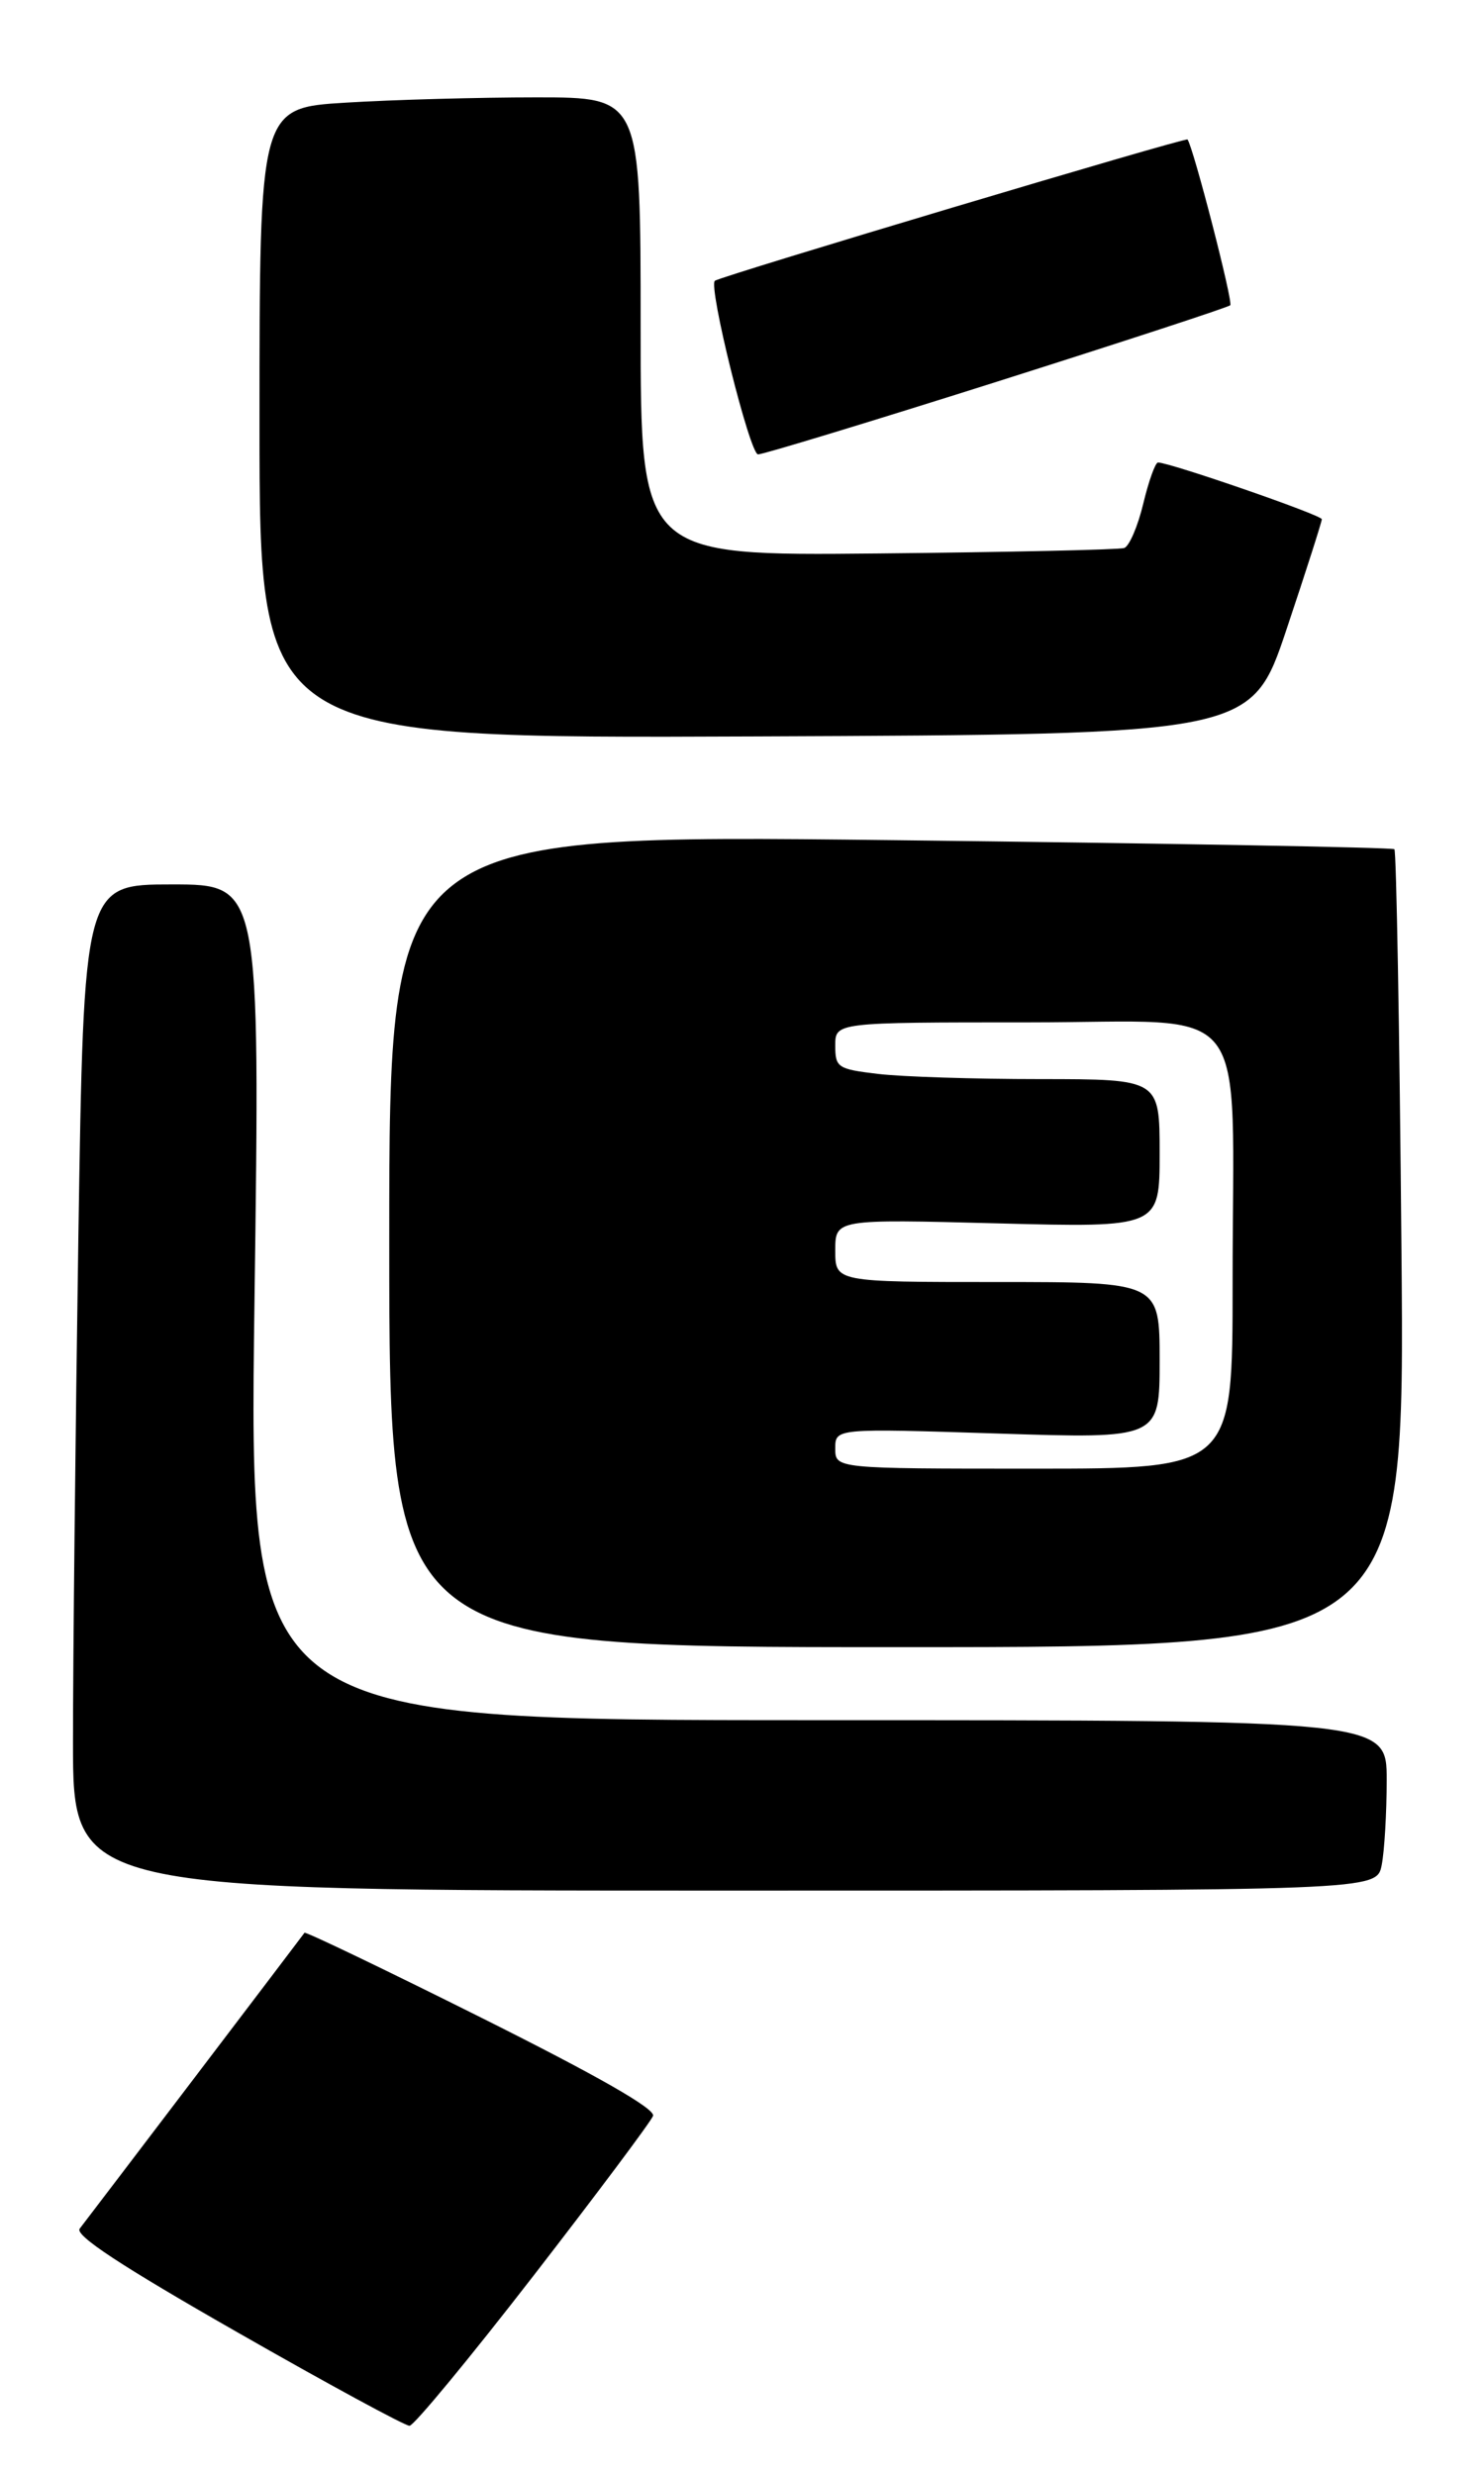 <?xml version="1.0" encoding="UTF-8" standalone="no"?>
<!DOCTYPE svg PUBLIC "-//W3C//DTD SVG 1.1//EN" "http://www.w3.org/Graphics/SVG/1.1/DTD/svg11.dtd" >
<svg xmlns="http://www.w3.org/2000/svg" xmlns:xlink="http://www.w3.org/1999/xlink" version="1.1" viewBox="0 0 183 305">
 <g >
 <path fill="currentColor"
d=" M 65.77 280.49 C 73.62 270.35 80.26 261.48 80.53 260.77 C 80.86 259.92 73.73 255.85 59.40 248.69 C 47.51 242.75 37.67 238.03 37.55 238.20 C 36.50 239.62 10.53 273.77 9.83 274.66 C 9.18 275.47 14.89 279.23 29.21 287.40 C 40.37 293.78 49.95 298.97 50.50 298.96 C 51.05 298.94 57.92 290.62 65.77 280.49 Z  M 170.38 229.87 C 170.72 228.16 171.00 223.43 171.00 219.37 C 171.00 212.00 171.00 212.00 100.84 212.00 C 30.68 212.00 30.68 212.00 31.38 160.50 C 32.08 109.00 32.08 109.00 21.20 109.00 C 10.33 109.00 10.33 109.00 9.66 152.66 C 9.30 176.68 9.00 204.58 9.00 214.66 C 9.00 233.00 9.00 233.00 89.38 233.00 C 169.75 233.00 169.75 233.00 170.38 229.87 Z  M 172.82 154.03 C 172.59 127.09 172.19 104.88 171.95 104.66 C 171.70 104.44 143.71 103.93 109.75 103.54 C 48.00 102.83 48.00 102.83 48.00 152.91 C 48.00 203.00 48.00 203.00 110.63 203.00 C 173.26 203.00 173.26 203.00 172.82 154.03 Z  M 158.66 77.53 C 161.05 70.40 163.00 64.30 163.00 63.99 C 163.00 63.48 144.26 57.00 142.80 57.00 C 142.47 57.00 141.65 59.28 140.98 62.08 C 140.31 64.87 139.25 67.33 138.63 67.54 C 138.01 67.75 124.34 68.05 108.25 68.21 C 79.00 68.50 79.00 68.50 79.00 40.25 C 79.00 12.00 79.00 12.00 66.16 12.00 C 59.09 12.00 48.52 12.29 42.66 12.65 C 32.00 13.30 32.00 13.30 32.00 52.16 C 32.00 91.02 32.00 91.02 93.16 90.76 C 154.32 90.50 154.32 90.50 158.66 77.53 Z  M 122.94 47.04 C 138.52 42.10 151.47 37.87 151.71 37.62 C 152.09 37.24 147.16 18.16 146.44 17.19 C 146.23 16.90 88.96 34.01 88.16 34.60 C 87.30 35.23 92.46 56.00 93.48 56.00 C 94.11 56.00 107.37 51.97 122.94 47.04 Z  M 103.00 178.51 C 103.00 176.03 103.00 176.03 123.00 176.67 C 143.00 177.32 143.00 177.32 143.00 167.66 C 143.00 158.00 143.00 158.00 123.00 158.00 C 103.00 158.00 103.00 158.00 103.00 154.12 C 103.00 150.25 103.00 150.25 123.00 150.77 C 143.00 151.29 143.00 151.29 143.00 142.14 C 143.00 133.00 143.00 133.00 128.25 132.99 C 120.14 132.99 111.14 132.70 108.25 132.35 C 103.29 131.76 103.00 131.56 103.00 128.86 C 103.00 126.00 103.00 126.00 126.86 126.00 C 154.84 126.00 152.00 122.37 152.00 158.14 C 152.00 181.00 152.00 181.00 127.50 181.00 C 103.00 181.00 103.00 181.00 103.00 178.51 Z "/>
</g>
</svg>